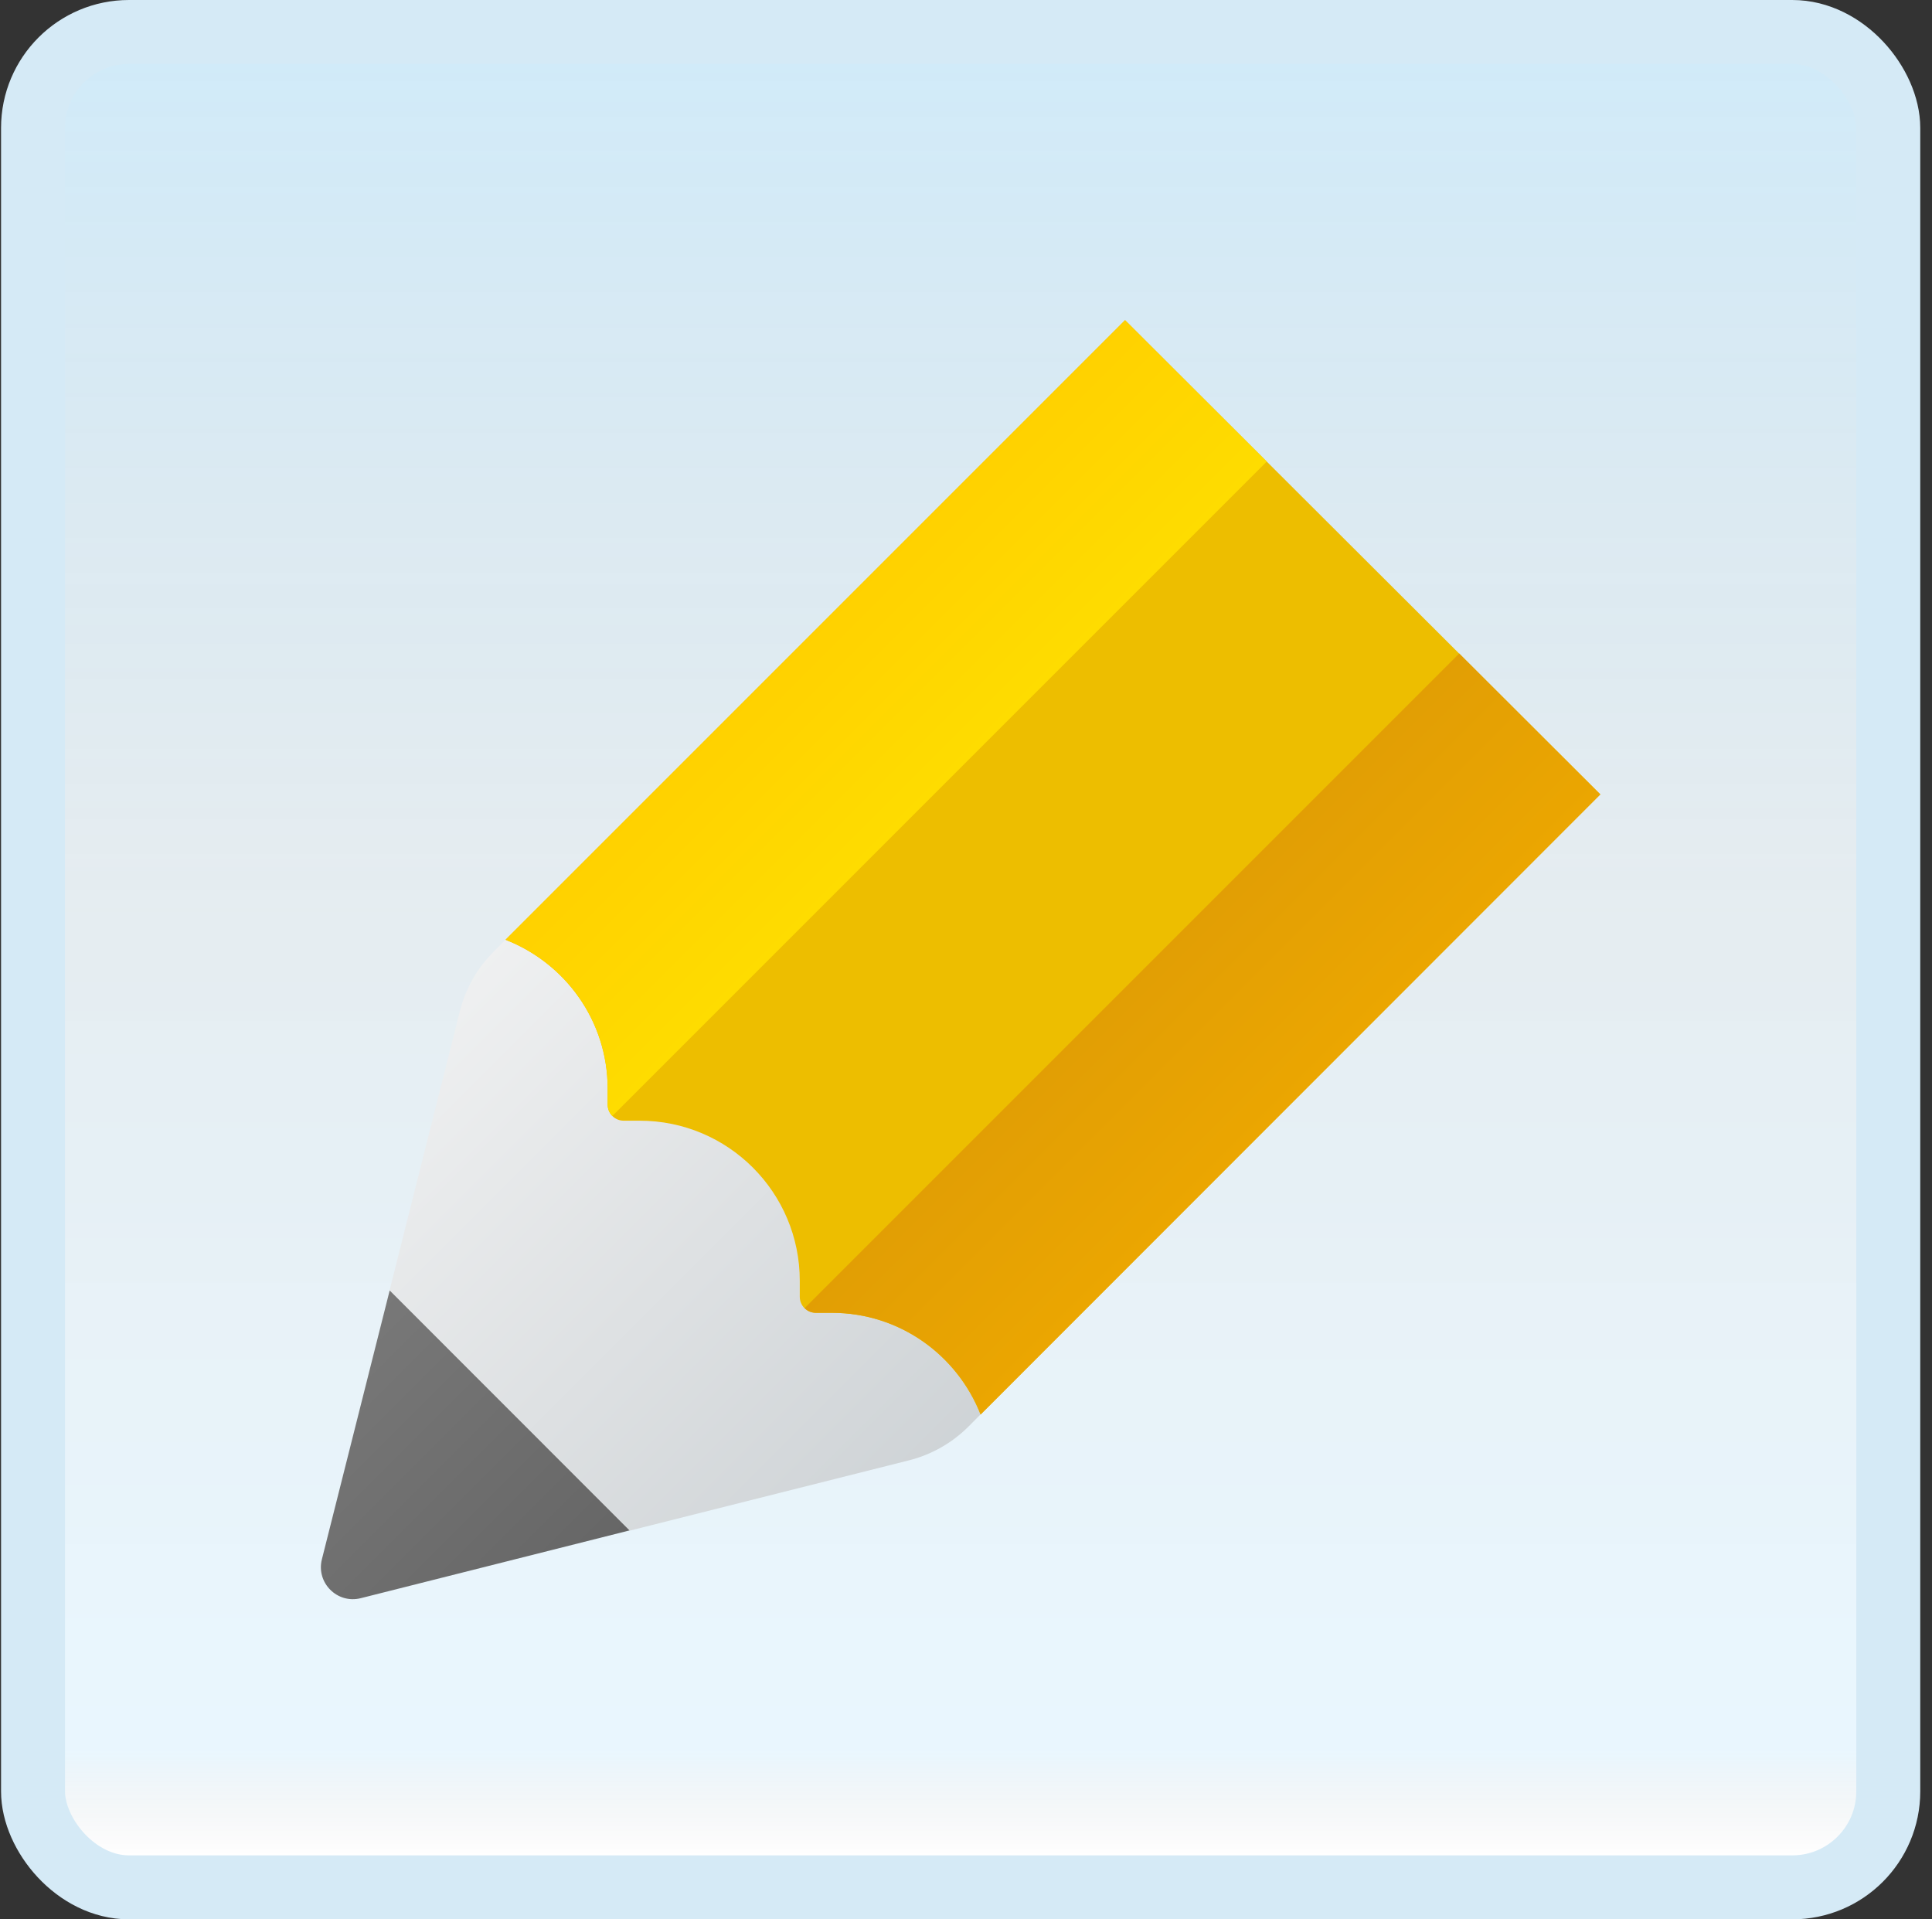 <svg width="151" height="150" viewBox="0 0 151 150" fill="none" xmlns="http://www.w3.org/2000/svg">
<rect x="0" y="0" width="151" height="150" fill="#333333" stroke="none"/>
<g id="pencil-drawing">
<rect x="2.582" y="2.5" width="145" height="145" rx="7.5" fill="white"/>
<rect x="2.582" y="2.5" width="145" height="145" rx="7.5" fill="url(#paint0_linear_14_10668)" fill-opacity="0.2"/>
<g id="Group">
<path id="Vector" d="M42.892 70.066L38.573 74.385C37.294 75.664 36.386 77.266 35.943 79.02L30.447 100.849L36.236 113.86L49.206 119.626L71.046 114.128C72.8 113.685 74.401 112.776 75.683 111.498L80.03 107.128L42.892 70.066Z" fill="url(#paint1_linear_14_10668)"/>
<path id="Vector_2" d="M30.456 100.852L25.158 121.863C24.695 123.7 26.36 125.364 28.196 124.901L49.2 119.606L30.456 100.852Z" fill="url(#paint2_linear_14_10668)"/>
<path id="Vector_3" d="M87.933 25.021L39.51 73.444C44.175 75.264 47.493 79.773 47.493 85.081C47.493 85.081 47.493 85.641 47.493 86.332C47.493 87.023 48.053 87.584 48.744 87.584C49.435 87.584 49.995 87.584 49.995 87.584C56.905 87.584 62.508 93.187 62.508 100.096C62.508 100.096 62.508 100.657 62.508 101.347C62.508 102.038 63.069 102.599 63.759 102.599C64.45 102.599 65.01 102.599 65.01 102.599C70.306 102.599 74.805 105.899 76.635 110.544L125.071 62.083L87.933 25.021Z" fill="#EDBE00"/>
<path id="Vector_4" d="M47.858 87.218L99.005 36.072L87.933 25.021L39.51 73.444C44.175 75.264 47.493 79.773 47.493 85.081C47.493 85.081 47.493 85.641 47.493 86.332C47.493 86.678 47.633 86.99 47.858 87.218Z" fill="url(#paint3_linear_14_10668)"/>
<path id="Vector_5" d="M62.885 102.233C63.112 102.458 63.425 102.599 63.771 102.599C64.461 102.599 65.022 102.599 65.022 102.599C70.317 102.599 74.817 105.899 76.646 110.544L125.082 62.083L114.049 51.069L62.885 102.233Z" fill="url(#paint4_linear_14_10668)"/>
</g>
<rect x="2.582" y="2.5" width="145" height="145" rx="7.5" stroke="#D5EAF6" stroke-width="5"/>
</g>
<defs>
<linearGradient id="paint0_linear_14_10668" x1="75.082" y1="5" x2="75.082" y2="145" gradientUnits="userSpaceOnUse">
<stop stop-color="#199AE0"/>
<stop offset="0.472" stop-color="#0D5176" stop-opacity="0.528"/>
<stop offset="0.941" stop-color="#12A6F7" stop-opacity="0.465"/>
<stop offset="1" stop-opacity="0"/>
</linearGradient>
<linearGradient id="paint1_linear_14_10668" x1="18.255" y1="70.616" x2="82.51" y2="134.869" gradientUnits="userSpaceOnUse">
<stop stop-color="#F9F9F9"/>
<stop offset="1" stop-color="#C2C8CC"/>
</linearGradient>
<linearGradient id="paint2_linear_14_10668" x1="23.449" y1="107.862" x2="42.198" y2="126.61" gradientUnits="userSpaceOnUse">
<stop stop-color="#787878"/>
<stop offset="1" stop-color="#666666"/>
</linearGradient>
<linearGradient id="paint3_linear_14_10668" x1="75.571" y1="63.782" x2="61.111" y2="49.322" gradientUnits="userSpaceOnUse">
<stop stop-color="#FEDE00"/>
<stop offset="1" stop-color="#FFD000"/>
</linearGradient>
<linearGradient id="paint4_linear_14_10668" x1="99.509" y1="87.681" x2="49.666" y2="37.841" gradientUnits="userSpaceOnUse">
<stop stop-color="#EBA601"/>
<stop offset="1" stop-color="#C18310"/>
</linearGradient>
</defs>
</svg>
